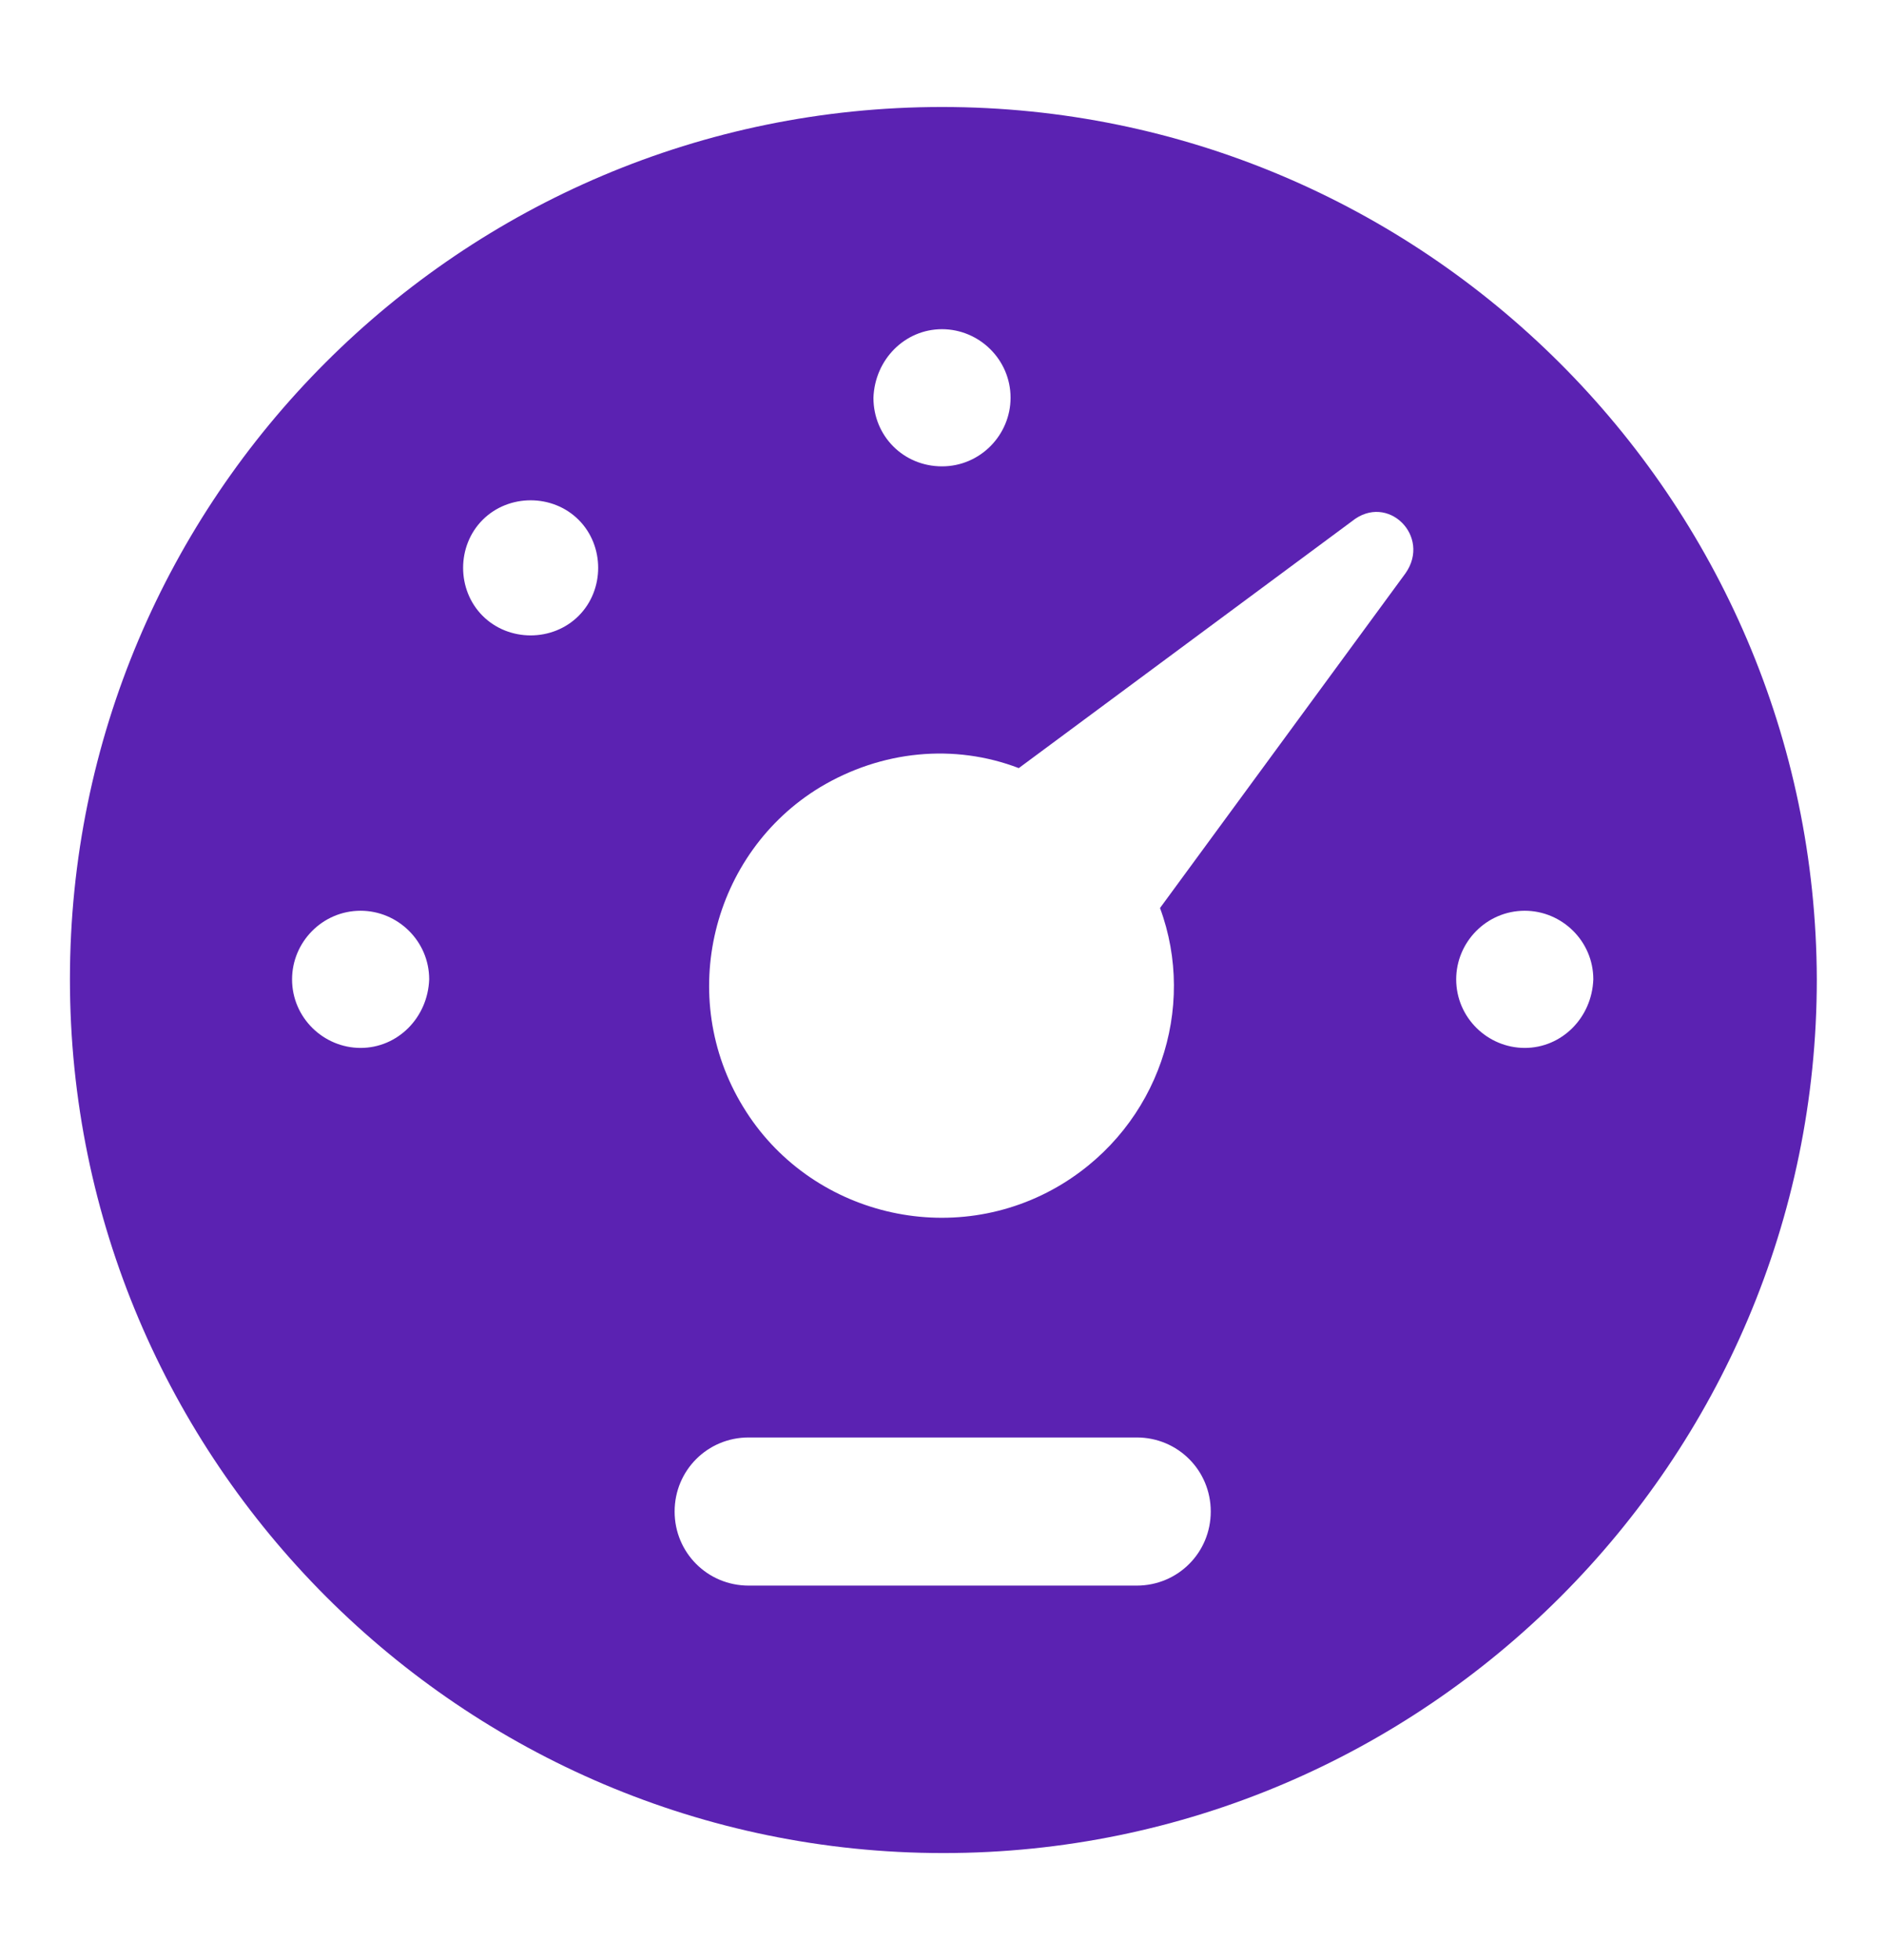 <?xml version="1.0" encoding="utf-8"?>
<!-- Generator: Adobe Illustrator 22.0.1, SVG Export Plug-In . SVG Version: 6.00 Build 0)  -->
<svg version="1.0" id="Capa_1" xmlns="http://www.w3.org/2000/svg" xmlns:xlink="http://www.w3.org/1999/xlink" x="0px" y="0px"
	 viewBox="0 0 137.4 142.9" style="enable-background:new 0 0 137.4 142.9;" xml:space="preserve">
<style type="text/css">
	.st0{fill:#5B22B2;}
</style>
<path class="st0" d="M68.7,7.8C33.6,7.8,5.1,36.3,5.1,71.4c0,35.1,28.6,63.7,63.7,63.7c35.1,0,63.7-28.6,63.7-63.7
	C132.4,36.3,103.8,7.8,68.7,7.8z M68.7,24c2.7,0,5,2.2,5,5c0,2.7-2.2,5-5,5s-5-2.2-5-5C63.8,26.2,66,24,68.7,24z M26.3,76.4
	c-2.7,0-5-2.2-5-5c0-2.7,2.2-5,5-5c2.7,0,5,2.2,5,5C31.2,74.2,29,76.4,26.3,76.4z M42.2,44.9c-1.9,1.9-5.1,1.9-7,0l0,0
	c-1.9-1.9-1.9-5.1,0-7c1.9-1.9,5.1-1.9,7,0l0,0C44.1,39.8,44.1,43,42.2,44.9z M82.9,115.6H54.6c-3,0-5.4-2.4-5.4-5.4
	c0-3,2.4-5.4,5.4-5.4h28.3c3,0,5.4,2.4,5.4,5.4C88.3,113.2,85.9,115.6,82.9,115.6z M102.5,41.8L84.6,66.2c2.7,7.3-0.1,15.8-7.1,20.1
	c-8,4.9-18.5,2.3-23.3-5.6c-4.9-8-2.3-18.5,5.6-23.3c4.5-2.7,9.8-3.2,14.5-1.4l24.3-18C101.2,35.9,104.4,39.1,102.5,41.8z
	 M111.2,76.4c-2.7,0-5-2.2-5-5c0-2.7,2.2-5,5-5c2.7,0,5,2.2,5,5C116.1,74.2,113.9,76.4,111.2,76.4z"/>
</svg>

